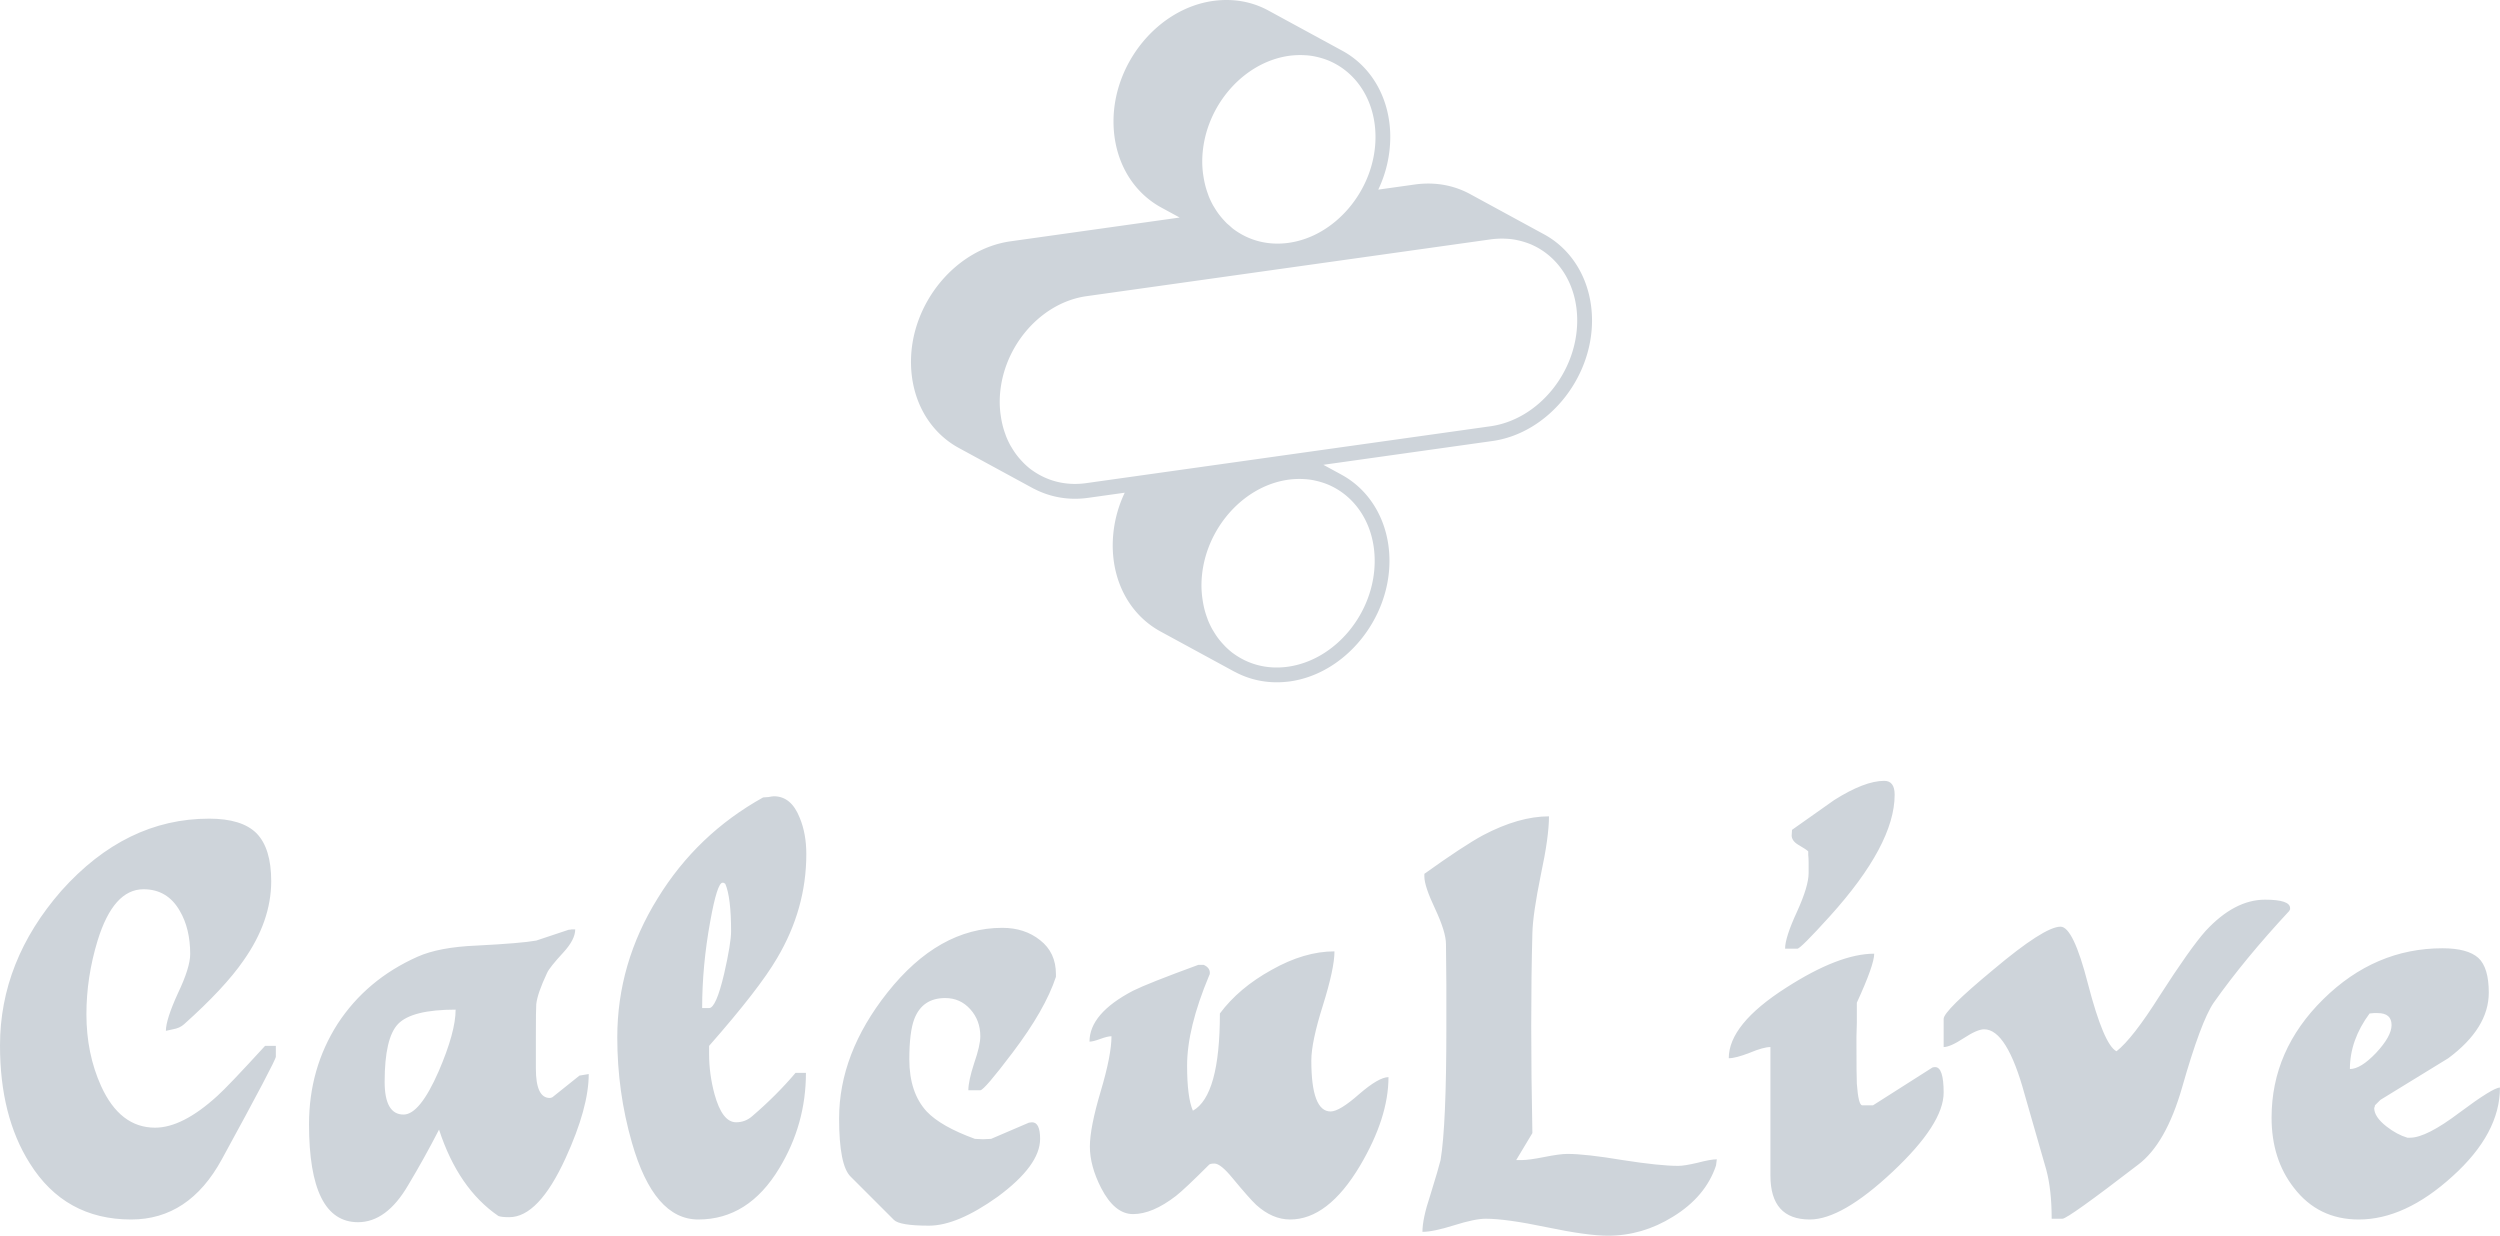 <svg xmlns="http://www.w3.org/2000/svg" class="iconAbove" viewBox="0 0 329.771 163"><g id="164626ed-196e-4855-af03-350c073087fb" fill="#CED4DA"><path d="M0.38 10.95L0.38 10.95Q0.38 8.76 1.97 6.94L1.97 6.94Q3.64 5.07 5.80 5.07L5.80 5.07Q6.65 5.07 7.03 5.45Q7.41 5.84 7.41 6.69L7.41 6.69Q7.41 7.73 6.69 8.75L6.69 8.75Q6.20 9.46 5.15 10.40L5.15 10.40Q5.04 10.50 4.86 10.53L4.86 10.53L4.68 10.57Q4.68 10.28 4.99 9.60Q5.31 8.93 5.31 8.58L5.31 8.58Q5.31 7.92 5.04 7.46L5.04 7.46Q4.72 6.90 4.10 6.90L4.10 6.90Q3.32 6.90 2.91 8.23L2.91 8.23Q2.62 9.18 2.62 10.14L2.62 10.14Q2.62 11.16 3.00 12.00L3.00 12.00Q3.49 13.08 4.40 13.08L4.40 13.08Q5.11 13.08 6.01 12.26L6.01 12.26Q6.29 12.01 7.25 10.96L7.25 10.96L7.53 10.96L7.53 11.24Q7.53 11.34 6.13 13.90L6.13 13.90Q5.28 15.46 3.78 15.46L3.78 15.46Q2.06 15.46 1.15 14L1.15 14Q0.38 12.78 0.38 10.95ZM8.39 12.99L8.39 12.99Q8.39 11.55 9.13 10.39Q9.88 9.24 11.20 8.65L11.20 8.65Q11.76 8.40 12.73 8.36L12.73 8.36Q13.90 8.30 14.28 8.23L14.28 8.23L15.12 7.95Q15.16 7.95 15.20 7.94L15.20 7.94L15.29 7.94Q15.29 8.20 14.99 8.53L14.99 8.53Q14.62 8.93 14.56 9.07L14.56 9.07Q14.31 9.60 14.28 9.88L14.28 9.88Q14.27 10.00 14.27 10.70L14.27 10.70L14.27 11.55Q14.27 12.31 14.63 12.31L14.63 12.31Q14.66 12.31 14.70 12.29L14.70 12.29L15.40 11.73Q15.44 11.72 15.64 11.69L15.64 11.69Q15.64 12.56 15.04 13.87L15.04 13.87Q14.34 15.40 13.58 15.40L13.58 15.40Q13.38 15.40 13.30 15.37L13.30 15.37Q12.26 14.66 11.76 13.13L11.76 13.13Q11.38 13.87 10.96 14.57L10.96 14.57Q10.40 15.53 9.66 15.53L9.66 15.53Q8.39 15.53 8.39 12.99ZM10.35 11.89L10.35 11.89Q10.35 12.74 10.84 12.74L10.84 12.74Q11.26 12.74 11.75 11.62L11.75 11.62Q12.19 10.60 12.19 10.02L12.19 10.02Q11.06 10.02 10.70 10.39Q10.35 10.75 10.35 11.89ZM16.38 10.74L16.38 10.74Q16.38 8.82 17.43 7.13L17.43 7.13Q18.45 5.47 20.16 4.52L20.16 4.52Q20.20 4.52 20.30 4.51Q20.40 4.49 20.44 4.49L20.44 4.49Q20.89 4.49 21.11 5.05L21.11 5.05Q21.28 5.46 21.28 5.99L21.28 5.99Q21.28 7.41 20.52 8.69L20.52 8.69Q20.06 9.48 18.76 10.96L18.76 10.96L18.76 11.17Q18.76 11.69 18.90 12.21L18.90 12.21Q19.10 12.94 19.46 12.94L19.46 12.94Q19.70 12.94 19.88 12.78L19.88 12.78Q20.51 12.24 21 11.66L21 11.66L21.27 11.66Q21.27 12.99 20.58 14.13L20.58 14.13Q19.78 15.46 18.48 15.46L18.48 15.46Q17.33 15.46 16.76 13.47L16.76 13.47Q16.38 12.15 16.38 10.74ZM19.11 6.73L19.11 6.73Q18.97 6.73 18.79 7.73L18.79 7.73Q18.58 8.88 18.58 9.98L18.58 9.98L18.76 9.98Q18.94 9.98 19.15 9.09L19.15 9.09Q19.33 8.30 19.33 7.99L19.33 7.99Q19.33 7.11 19.18 6.76L19.18 6.76Q19.15 6.73 19.11 6.73ZM22.13 12.84L22.13 12.84Q22.13 11.16 23.38 9.58L23.38 9.58Q24.71 7.90 26.36 7.90L26.36 7.90Q26.94 7.90 27.34 8.22Q27.75 8.54 27.75 9.10L27.75 9.10L27.75 9.17Q27.47 10.02 26.63 11.13L26.63 11.13Q25.89 12.11 25.79 12.11L25.79 12.11L25.48 12.11Q25.48 11.87 25.63 11.41Q25.79 10.95 25.79 10.71L25.79 10.71Q25.79 10.30 25.53 10.01Q25.27 9.72 24.88 9.72L24.88 9.72Q24.29 9.72 24.08 10.26L24.08 10.26Q23.95 10.60 23.95 11.31L23.95 11.31Q23.95 12.17 24.40 12.66L24.40 12.66Q24.77 13.05 25.65 13.37L25.65 13.37L25.86 13.38Q25.89 13.38 26.07 13.37L26.07 13.37L27.05 12.95Q27.10 12.94 27.13 12.94L27.13 12.94Q27.34 12.94 27.34 13.37L27.34 13.37Q27.34 14.06 26.24 14.87L26.24 14.87Q25.19 15.62 24.46 15.62L24.46 15.62Q23.70 15.62 23.55 15.47L23.55 15.47L22.43 14.35Q22.13 14.06 22.13 12.84ZM31.86 14.01L31.86 14.01Q31.75 14.01 31.72 14.04L31.72 14.04Q31.09 14.67 30.86 14.85L30.86 14.85Q30.25 15.32 29.75 15.32L29.75 15.32Q29.27 15.32 28.92 14.64L28.92 14.64Q28.63 14.07 28.63 13.57L28.63 13.57Q28.63 13.08 28.91 12.14Q29.19 11.20 29.19 10.71L29.19 10.71Q29.09 10.71 28.90 10.78Q28.71 10.85 28.62 10.85L28.62 10.85Q28.62 10.12 29.75 9.53L29.75 9.53Q30.13 9.34 31.44 8.86L31.44 8.86L31.58 8.86Q31.74 8.93 31.74 9.07L31.74 9.07Q31.74 9.11 31.72 9.14L31.72 9.14Q31.15 10.50 31.15 11.47L31.15 11.47Q31.15 12.29 31.30 12.64L31.30 12.64Q32.00 12.25 32.00 10.12L32.00 10.12Q32.49 9.46 33.34 8.99Q34.19 8.51 34.97 8.51L34.97 8.51Q34.97 8.95 34.67 9.91Q34.37 10.86 34.37 11.34L34.37 11.34Q34.37 12.66 34.87 12.66L34.87 12.66Q35.10 12.66 35.61 12.21Q36.12 11.77 36.37 11.77L36.37 11.77Q36.37 12.82 35.63 14.07L35.63 14.07Q34.80 15.46 33.82 15.46L33.82 15.46Q33.36 15.46 32.94 15.08L32.94 15.08Q32.76 14.91 32.33 14.39L32.33 14.39Q32.02 14.01 31.86 14.01ZM38.89 15.44L38.89 15.44Q38.61 15.44 38.07 15.61Q37.53 15.78 37.25 15.78L37.25 15.78Q37.25 15.44 37.45 14.84L37.45 14.84Q37.67 14.13 37.72 13.92L37.72 13.92Q37.87 13.02 37.87 10.49L37.87 10.49L37.87 9.39L37.86 8.32Q37.86 8.01 37.58 7.41Q37.30 6.82 37.30 6.57L37.30 6.57L37.30 6.50Q38.32 5.77 38.82 5.50L38.82 5.50Q39.75 5.01 40.53 5.01L40.53 5.01Q40.53 5.54 40.32 6.52L40.32 6.52Q40.11 7.55 40.10 8.04L40.10 8.04Q40.04 10.25 40.10 13.22L40.10 13.22L39.68 13.92L39.82 13.92Q40.01 13.92 40.41 13.84Q40.81 13.76 41.01 13.76L41.01 13.76Q41.48 13.76 42.44 13.92Q43.40 14.07 43.88 14.07L43.88 14.07Q44.04 14.07 44.38 13.99Q44.72 13.90 44.88 13.90L44.88 13.90L44.86 14.06Q44.59 14.87 43.74 15.39L43.74 15.39Q42.95 15.88 42.06 15.88L42.06 15.88Q41.52 15.88 40.47 15.66Q39.42 15.44 38.89 15.44ZM46.27 14.32L46.27 10.99Q46.09 10.99 45.73 11.14Q45.37 11.28 45.19 11.28L45.19 11.28Q45.19 10.40 46.68 9.45L46.68 9.45Q48.05 8.57 48.96 8.57L48.96 8.57Q48.96 8.86 48.51 9.84L48.51 9.84L48.51 10.36Q48.51 10.37 48.50 10.72L48.50 10.72Q48.50 10.81 48.50 10.89L48.50 10.89Q48.50 11.76 48.51 11.94L48.51 11.94Q48.55 12.50 48.65 12.50L48.65 12.50L48.93 12.50L50.47 11.52Q50.50 11.51 50.54 11.51L50.54 11.51Q50.76 11.51 50.76 12.17L50.76 12.17Q50.76 12.98 49.44 14.22Q48.12 15.46 47.29 15.46L47.29 15.46Q46.27 15.46 46.27 14.32L46.27 14.32ZM47.26 6.48L47.26 6.48L47.26 6.20Q47.26 6.10 47.25 6.01L47.25 6.01L47.25 5.92Q47.22 5.88 46.98 5.74L46.98 5.74Q46.82 5.64 46.82 5.50L46.82 5.50Q46.82 5.53 46.83 5.36L46.83 5.36L47.92 4.59Q48.71 4.09 49.22 4.09L49.22 4.09Q49.49 4.09 49.49 4.45L49.49 4.45Q49.49 5.74 47.81 7.60L47.81 7.60Q47.05 8.44 46.97 8.44L46.97 8.44L46.65 8.44Q46.65 8.15 46.96 7.48Q47.26 6.82 47.26 6.48ZM51.81 10.53L51.81 10.53Q51.63 10.53 51.28 10.76Q50.93 10.99 50.76 10.99L50.76 10.99L50.76 10.26Q50.76 10.05 52.04 8.99L52.04 8.99Q53.37 7.87 53.79 7.87L53.79 7.87Q54.12 7.87 54.50 9.35L54.50 9.35Q54.91 10.93 55.24 11.10L55.24 11.10Q55.66 10.77 56.36 9.66L56.36 9.66Q57.15 8.43 57.55 7.98L57.55 7.98Q58.30 7.17 59.09 7.17L59.09 7.17Q59.74 7.17 59.74 7.39L59.74 7.39L59.74 7.42Q59.72 7.45 59.72 7.46L59.72 7.46Q58.55 8.72 57.76 9.84L57.76 9.84Q57.43 10.32 56.94 12.04L56.94 12.04Q56.52 13.50 55.80 14.04L55.80 14.04Q53.98 15.44 53.84 15.44L53.84 15.44L53.56 15.44Q53.56 14.69 53.42 14.17Q53.27 13.65 52.86 12.22L52.86 12.22Q52.40 10.53 51.81 10.53ZM59.26 12.82L59.26 12.82Q59.26 11.07 60.60 9.75Q61.94 8.43 63.69 8.43L63.69 8.43Q64.34 8.43 64.62 8.68Q64.89 8.93 64.89 9.58L64.89 9.58Q64.89 10.50 63.84 11.28L63.84 11.28Q62.96 11.82 62.08 12.36L62.08 12.36L61.94 12.50Q61.94 12.53 61.92 12.57L61.92 12.57Q61.92 12.80 62.24 13.05L62.24 13.05Q62.51 13.26 62.78 13.34L62.78 13.34L62.85 13.34Q63.27 13.34 64.13 12.69Q65.00 12.04 65.18 12.04L65.18 12.04Q65.18 13.23 63.95 14.34Q62.72 15.46 61.52 15.46L61.52 15.46Q60.47 15.46 59.84 14.64L59.84 14.64Q59.26 13.90 59.26 12.82ZM61.80 10.12L61.80 10.12Q61.29 10.81 61.29 11.56L61.29 11.56Q61.57 11.56 61.97 11.14Q62.37 10.71 62.37 10.42L62.37 10.42Q62.37 10.11 62.01 10.11L62.01 10.11L61.91 10.11Q61.81 10.12 61.80 10.12Z" transform="matrix(5.089,0,0,5.089,-1.934,82.186)"/></g><g id="91e39734-41fa-450b-abaa-56ccfa958e92" fill="#CED4DA" stroke="none"><path d="M53.325 95c-1.954 0-3.872-.482-5.555-1.398l-.003.008-9.755-5.305c-3.965-2.157-6.327-6.419-6.317-11.398a16.186 16.186 0 011.585-6.916l-4.813.676c-.585.082-1.173.124-1.75.124a11.65 11.65 0 01-5.376-1.303 1.432 1.432 0 01-.185-.09L11.4 64.093c-3.964-2.157-6.326-6.415-6.316-11.391.014-7.736 5.905-14.854 13.13-15.87l22.312-3.137-2.411-1.311c-3.963-2.154-6.326-6.413-6.317-11.39.016-7.736 5.905-14.854 13.13-15.87.588-.082 1.18-.124 1.761-.124 1.98 0 3.844.468 5.542 1.391 0 0 9.812 5.338 9.839 5.354 3.878 2.148 6.245 6.411 6.235 11.352a16.175 16.175 0 01-1.584 6.917l4.813-.676a12.689 12.689 0 011.766-.125c1.982 0 3.846.469 5.545 1.392l9.756 5.31c3.927 2.132 6.326 6.42 6.317 11.395-.016 7.733-5.907 14.847-13.132 15.863l-22.307 3.138 2.406 1.31-.002.002c3.926 2.133 6.328 6.421 6.316 11.391-.016 7.735-5.901 14.853-13.123 15.868-.584.076-1.174.118-1.751.118zm7.029-25.966c-.023-.013-.048-.024-.074-.036a9.131 9.131 0 00-1.14-.413 8.128 8.128 0 00-.734-.187c-.076-.018-.15-.036-.227-.052a9.55 9.55 0 00-.964-.131c-.072-.007-.147-.009-.223-.015a10.783 10.783 0 00-2.139.078c-6.316.887-11.439 7.128-11.453 13.937 0 .5.034.982.086 1.459.018.142.04.283.061.427a12.326 12.326 0 00.288 1.421c.094.345.203.679.324 1.006.035.093.061.188.099.278.165.409.354.804.561 1.181.048.089.105.171.156.256.168.286.347.563.539.829a9.898 9.898 0 00.844 1.007c.084.09.167.183.255.268.298.288.605.562.934.81.021.014.04.024.061.04.312.229.639.436.976.627 1.79 1.008 3.922 1.444 6.223 1.121 6.308-.885 11.434-7.129 11.443-13.94.009-4.654-2.374-8.365-5.896-9.971zm26.688-31.718c-.016-.007-.028-.016-.044-.022a9.565 9.565 0 00-1.143-.414 8.613 8.613 0 00-.744-.189c-.074-.016-.146-.036-.222-.049a9.59 9.59 0 00-.968-.132c-.071-.006-.146-.008-.222-.013a10.37 10.37 0 00-1.101-.013c-.345.015-.691.041-1.043.09L28.24 44.068c-6.314.888-11.437 7.128-11.452 13.941 0 .5.033.983.086 1.457.017.144.041.287.061.428.048.336.107.663.182.985.034.144.068.293.107.433.093.346.202.676.323 1.002.035.093.062.19.1.281.165.41.352.802.559 1.177.05.092.108.176.161.265.167.282.345.556.534.819a9.797 9.797 0 00.841 1.005c.086.092.17.185.259.271.298.29.604.562.933.81.02.015.038.021.058.036.311.229.64.438.981.629 1.789 1.008 3.922 1.445 6.222 1.122l9.041-1.271 12.806-1.801 3.314-.468 28.157-3.96c6.313-.885 11.438-7.127 11.451-13.934.01-4.66-2.384-8.381-5.922-9.979zM43.65 28.19c.05.334.109.662.184.983.034.146.068.293.107.437.092.341.201.672.319.996.036.096.065.195.103.29a11 11 0 00.558 1.174c.052.094.11.179.165.271.165.28.34.551.528.81a10.694 10.694 0 00.84 1.006c.089.092.175.188.264.277.114.111.241.206.36.311.189.167.37.344.571.495.02.016.042.027.061.041.311.229.639.436.975.626 1.789 1.008 3.923 1.446 6.224 1.123 3.04-.427 5.801-2.107 7.854-4.49 2.203-2.556 3.586-5.92 3.594-9.445.008-4.667-2.384-8.388-5.917-9.986-.017-.008-.032-.018-.049-.025a10.077 10.077 0 00-.888-.337c-.083-.027-.168-.052-.251-.077a9.325 9.325 0 00-.749-.19c-.072-.016-.144-.034-.218-.048a9.352 9.352 0 00-.97-.132c-.069-.006-.142-.008-.214-.012a10.597 10.597 0 00-1.104-.014c-.345.014-.691.041-1.042.089-6.315.888-11.438 7.127-11.452 13.942-.001.499.033.982.086 1.458.016.144.041.285.061.427z" transform="matrix(1,0,0,1,115.083,-5)"/></g></svg>